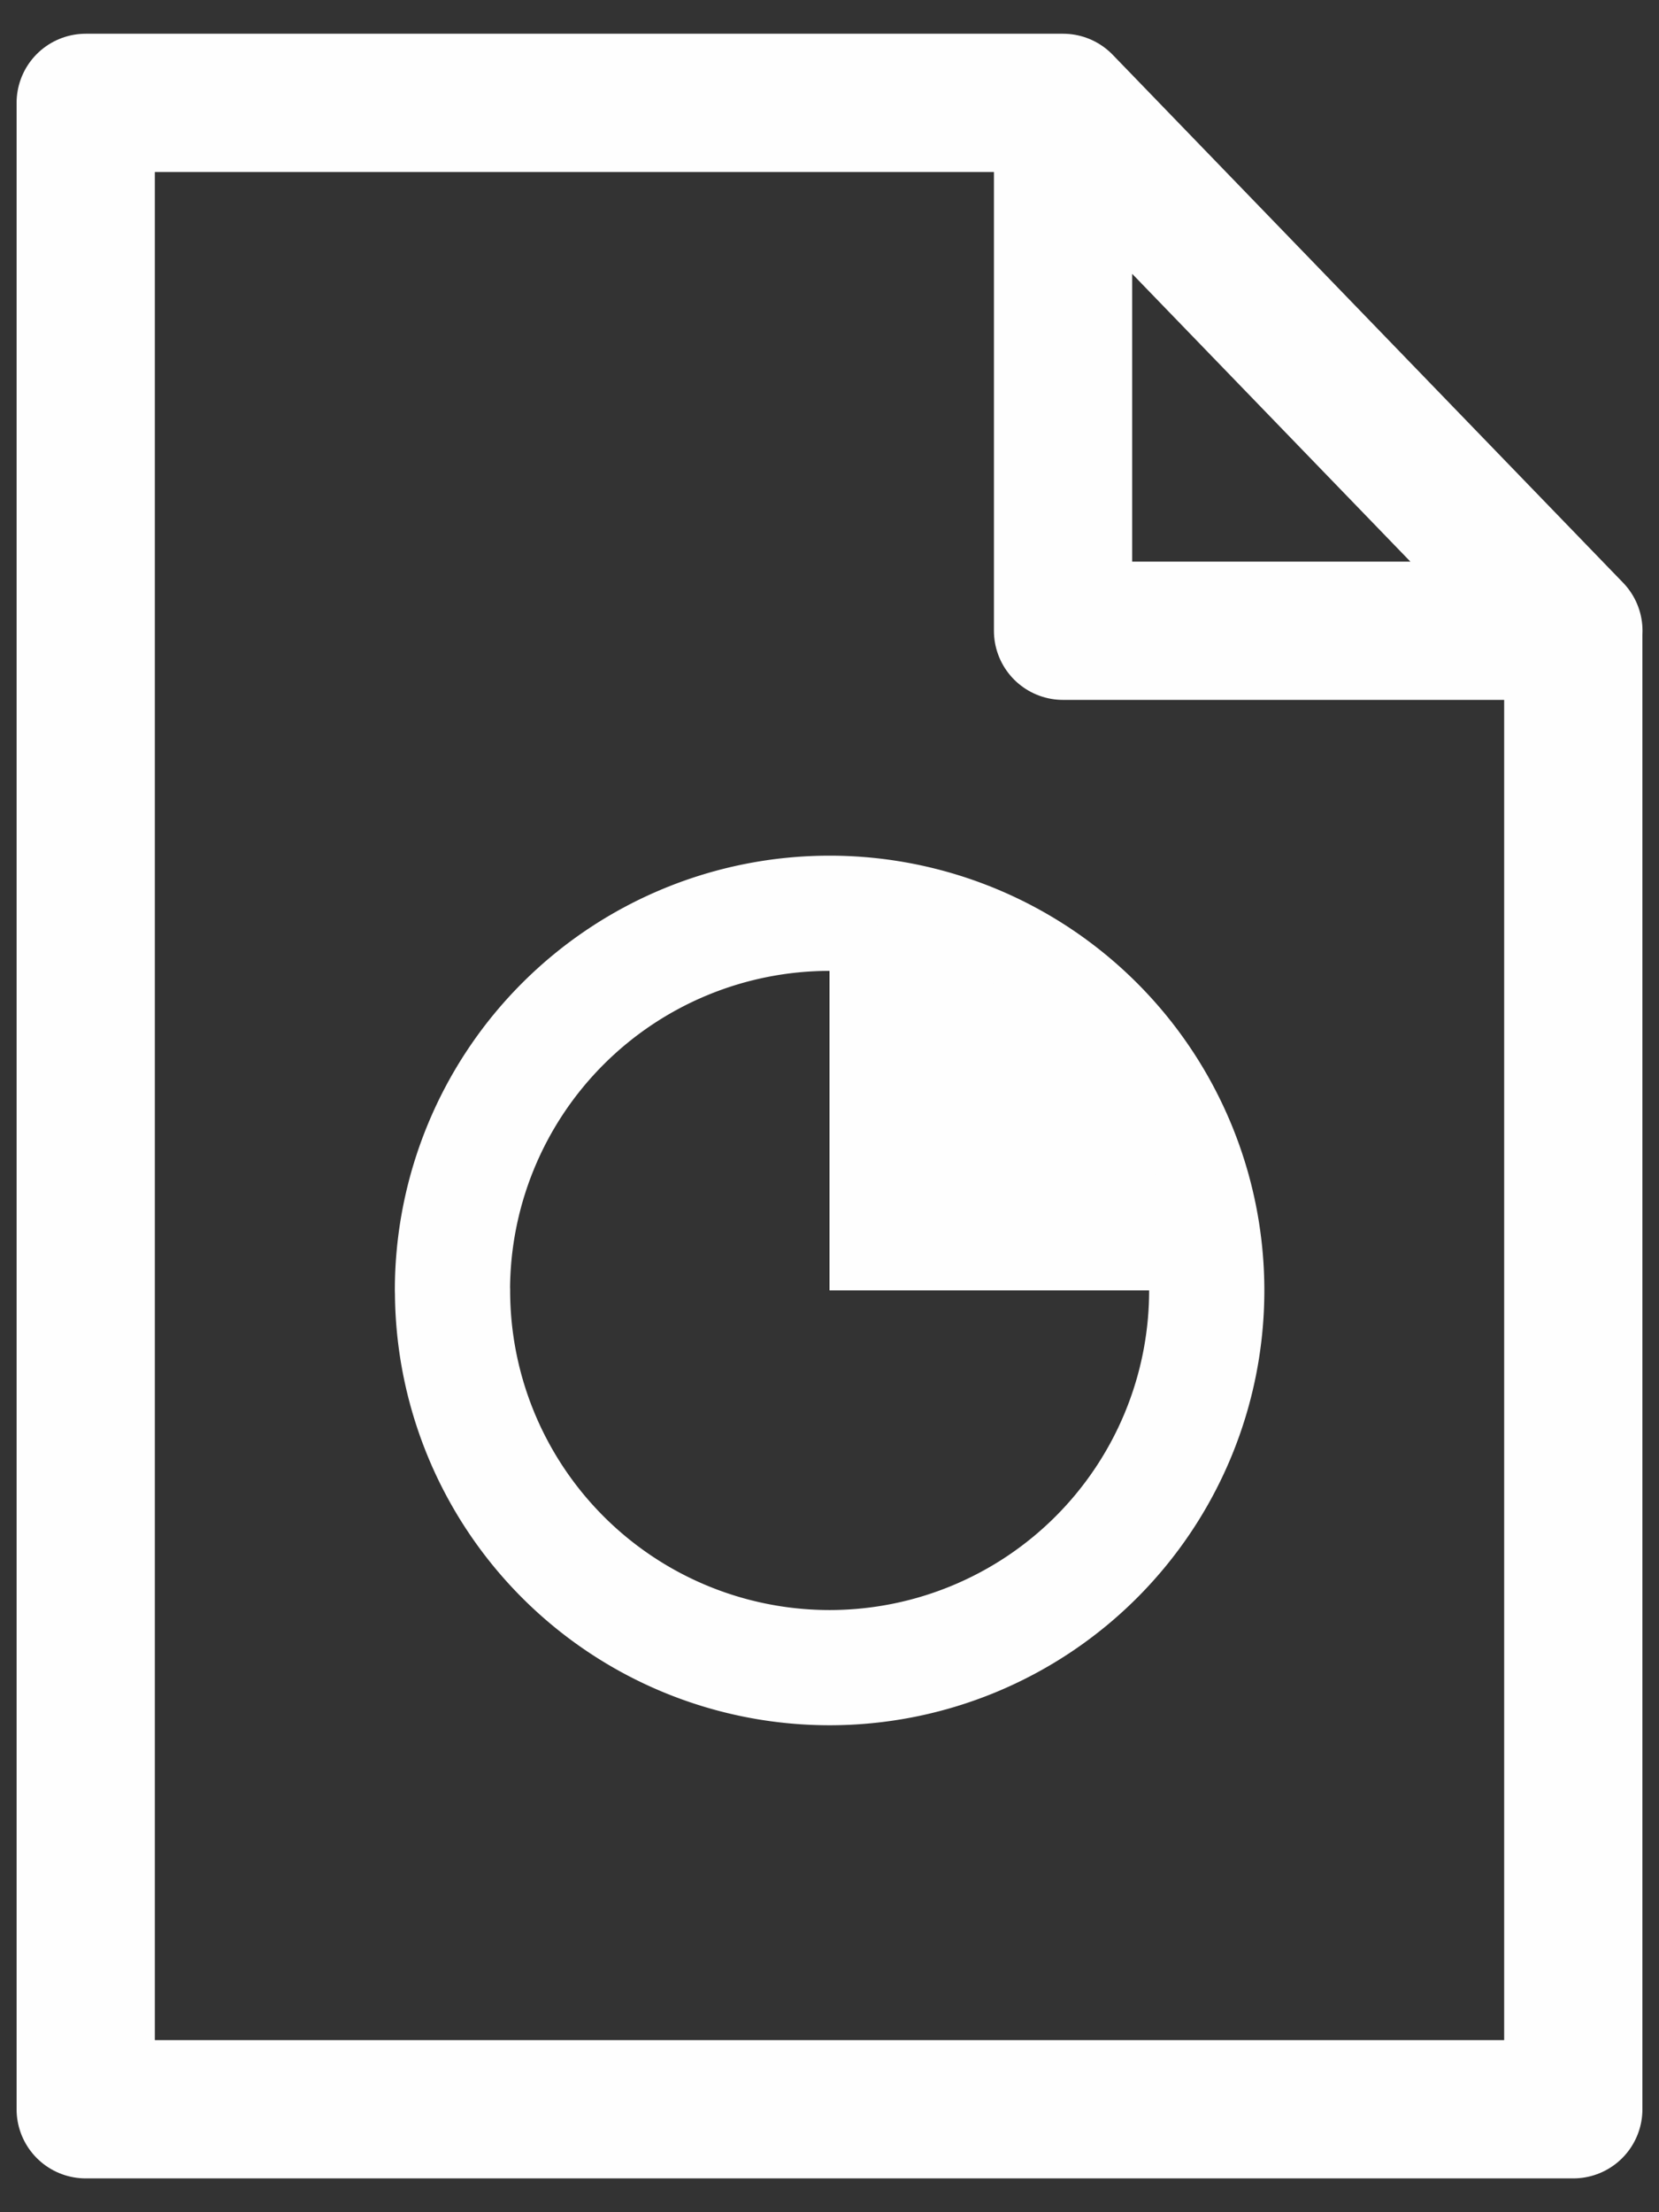 <svg xmlns="http://www.w3.org/2000/svg" width="18" height="24" viewBox="0 0 18 24"><rect x="0" y="0" width="18" height="24" fill="#333333" stroke="none"/><g fill="none" fill-rule="evenodd"><path stroke="#FEFEFE" stroke-width="1.5" d="M11.534 6.843V1.116H.93v21.767h16.14V6.843zm0-5.727l5.537 5.727" stroke-linecap="round" stroke-linejoin="round"/><path stroke="#FEFEFE" stroke-width="1.25" d="M4.909 14a4.092 4.092 0 114.092 4.092A4.091 4.091 0 014.91 14z" stroke-linecap="round" stroke-linejoin="round"/><path fill="#FEFEFE" d="M9 9.909v4.09h4.092S11.985 10.41 9 9.91"/></g></svg>